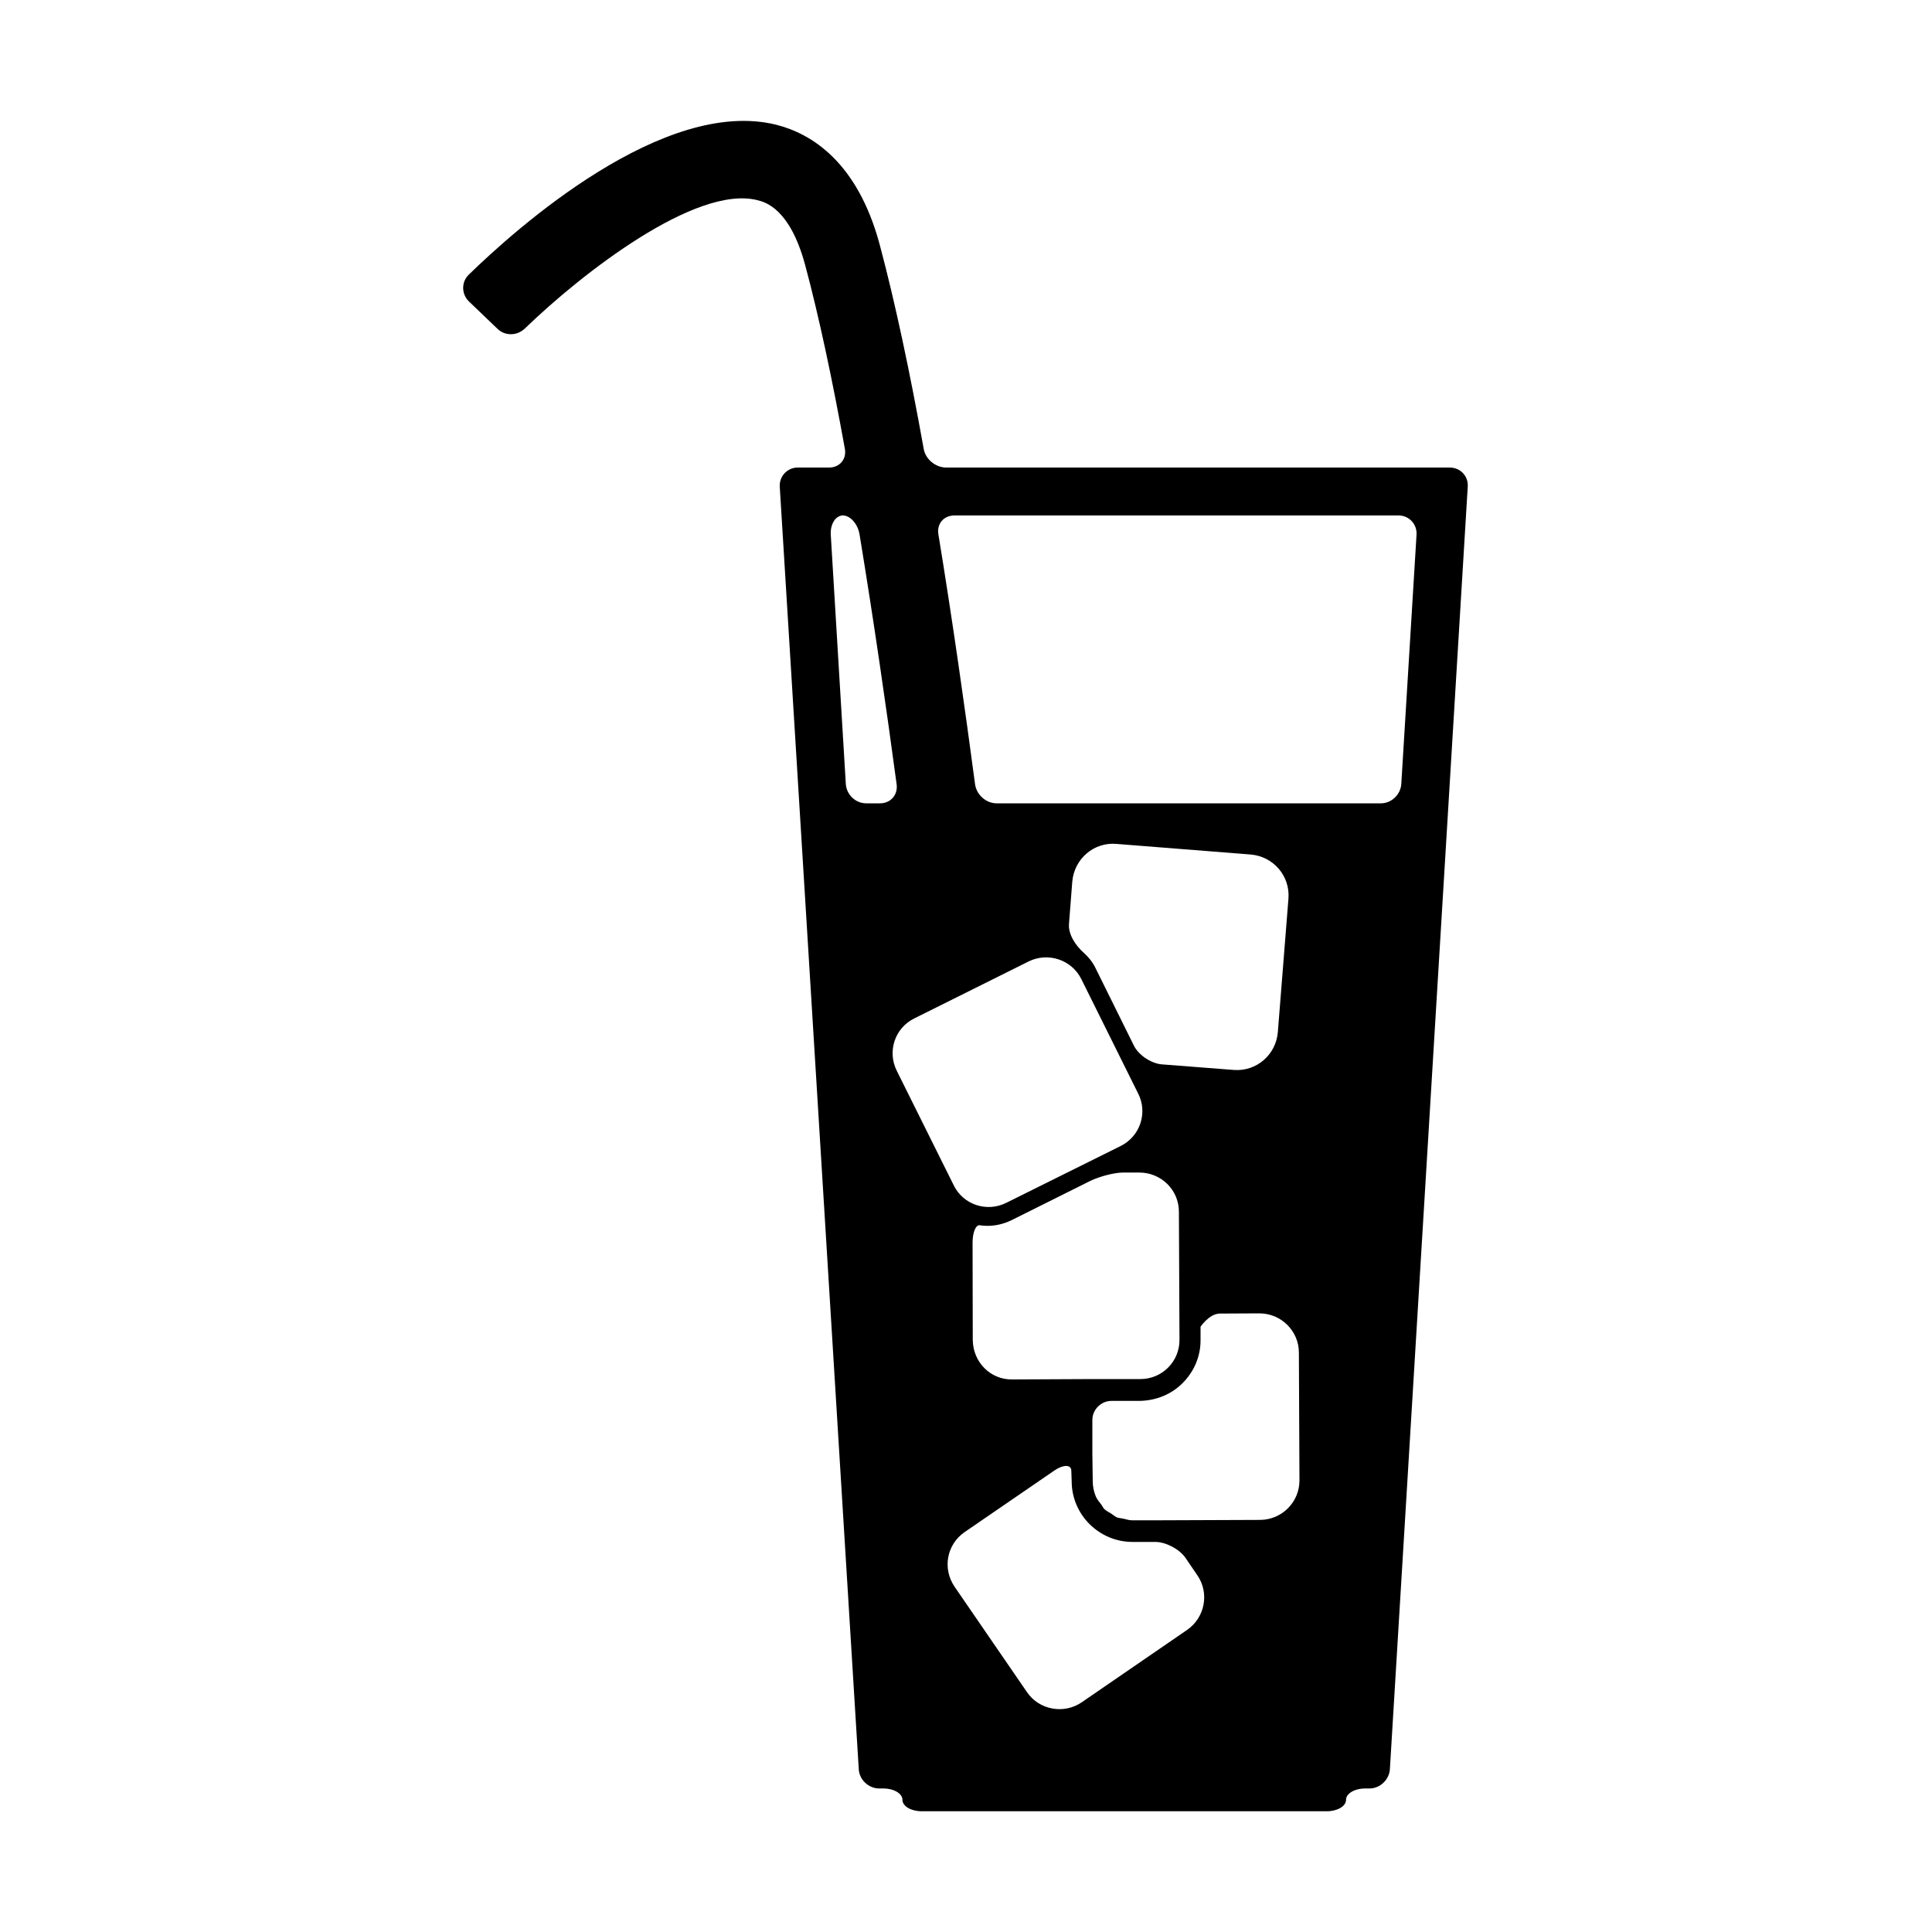 <svg xmlns="http://www.w3.org/2000/svg" viewBox="0 0 1000 1000" width="1000" height="1000">
<path d="M478.1 232.3c-7-39.1-14.8-75.9-22.8-105.8-11.5-42.7-35.3-57.3-53.4-61.9-58.3-14.6-134.8 53.7-159.3 77.6-3.9 3.8-3.8 10.1 0.2 13.9l14.7 14.1c3.9 3.8 10.2 3.7 14.2-0.2 29.9-28.9 88.6-74.4 120.3-66.4 4.1 1 16.8 4.3 24.7 33.4 7.2 26.8 14.2 59.8 20.6 95.3 1 5.3-2.7 9.7-8.1 9.7h-16.3c-5.4 0-9.6 4.5-9.3 9.9l40.9 663.9c0.3 5.4 5.1 9.9 10.5 9.9h2.2c5.4 0 9.9 2.6 9.9 5.9 0 3.3 4.5 5.9 9.9 5.9h209.8c5.4 0 9.9-2.6 9.9-5.9 0-3.3 4.5-5.9 9.9-5.9h2.3c5.4 0 10.1-4.5 10.5-9.9l40.3-663.9c0.4-5.4-3.8-9.9-9.3-9.9h-260.7c-5.4 0-10.7-4.3-11.6-9.7z m-40.3 173.6l-7.8-129.2c-0.3-5.4 2.5-9.9 6.3-9.9s7.7 4.4 8.6 9.8c7.3 44.4 13.9 89.9 19.2 129.4 0.7 5.4-3.1 9.8-8.6 9.8h-7.2c-5.4 0-10.1-4.4-10.5-9.9z m26.4 148.4c-5.1-10.1-1-22.3 9.1-27.2l59.2-29.5c10-4.9 22.3-0.8 27.2 9.2l29.4 59.2c5.1 10 1 22.2-9.1 27.2l-59.2 29.4c-10 5-22.3 1-27.2-9.2l-29.4-59.1z m122.7-13.1l-19.9-40.2c-1.5-3.1-3.6-5.6-6-7.8-4.1-3.6-8.1-9.4-7.7-14.9l1.7-21.9c1-11.9 11.2-20.6 22.8-19.6 0.4 0 69.6 5.5 69.6 5.5 11.7 1 20.4 11.1 19.5 22.8l-5.5 69.2c-1 11.7-11.1 20.4-22.8 19.5-0.3 0-23.6-1.8-37.4-2.9-5.4-0.5-11.9-4.8-14.3-9.7z m3.4 172.6h-24.7l-41.6 0.2c-11.3 0.2-20.3-8.9-20.5-20.3l-0.1-50.5c0-5.4 1.7-9.4 3.8-9 1.3 0.2 2.6 0.3 3.9 0.3 4.3 0 8.3-1 12.2-2.8l40.9-20.4c4.9-2.4 12.6-4.4 17.2-4.4h8.3c11.2 0 20.5 8.9 20.5 20.3l0.3 66.2c0.1 11.3-9 20.4-20.2 20.4z m-30.4 167.3c-9.2 6.3-22 4-28.3-5.2l-37.5-54.6c-6.4-9.4-4.1-21.9 5.2-28.3l46.5-31.9c4.5-3.1 8.6-3.1 8.7 0l0.2 5.6c0 17.3 14.2 31.4 31.5 31.4h11.8c5.4 0 12.4 3.7 15.5 8.1l6.2 9.1c6.4 9.2 4 21.9-5.2 28.3l-54.6 37.5z m40.3-94.2h-14.2c-1.6 0-3-0.5-4.4-0.8-1.2-0.3-2.4-0.3-3.5-0.7-1-0.5-2-1.3-3-2-1.2-0.8-2.5-1.3-3.6-2.4-0.5-0.5-0.8-1.3-1.3-2-1-1.3-2.3-2.8-3-4.4-1-2.4-1.6-5.1-1.6-7.9l-0.2-14.4v-17.3c0-5.4 4.5-9.9 9.9-9.9h14.7c8.4-0.2 16.3-3.3 22.3-9.4 5.9-6 9.2-13.9 9.1-22.3v-6.7s4.5-6.7 9.9-6.8l20.6-0.1c11.2 0 20.4 9.1 20.4 20.3l0.3 66.2c0 11.2-9.1 20.3-20.3 20.4l-52.1 0.2z m-95.5-380.9c-5.2-39.1-11.6-84.4-19-129.5-0.9-5.4 2.8-9.7 8.3-9.7h229.9c5.4 0 9.6 4.5 9.3 9.9l-7.9 129.2c-0.4 5.4-5.1 9.9-10.5 9.9h-199c-5.3 0-10.3-4.3-11.1-9.8z"/>
</svg>
